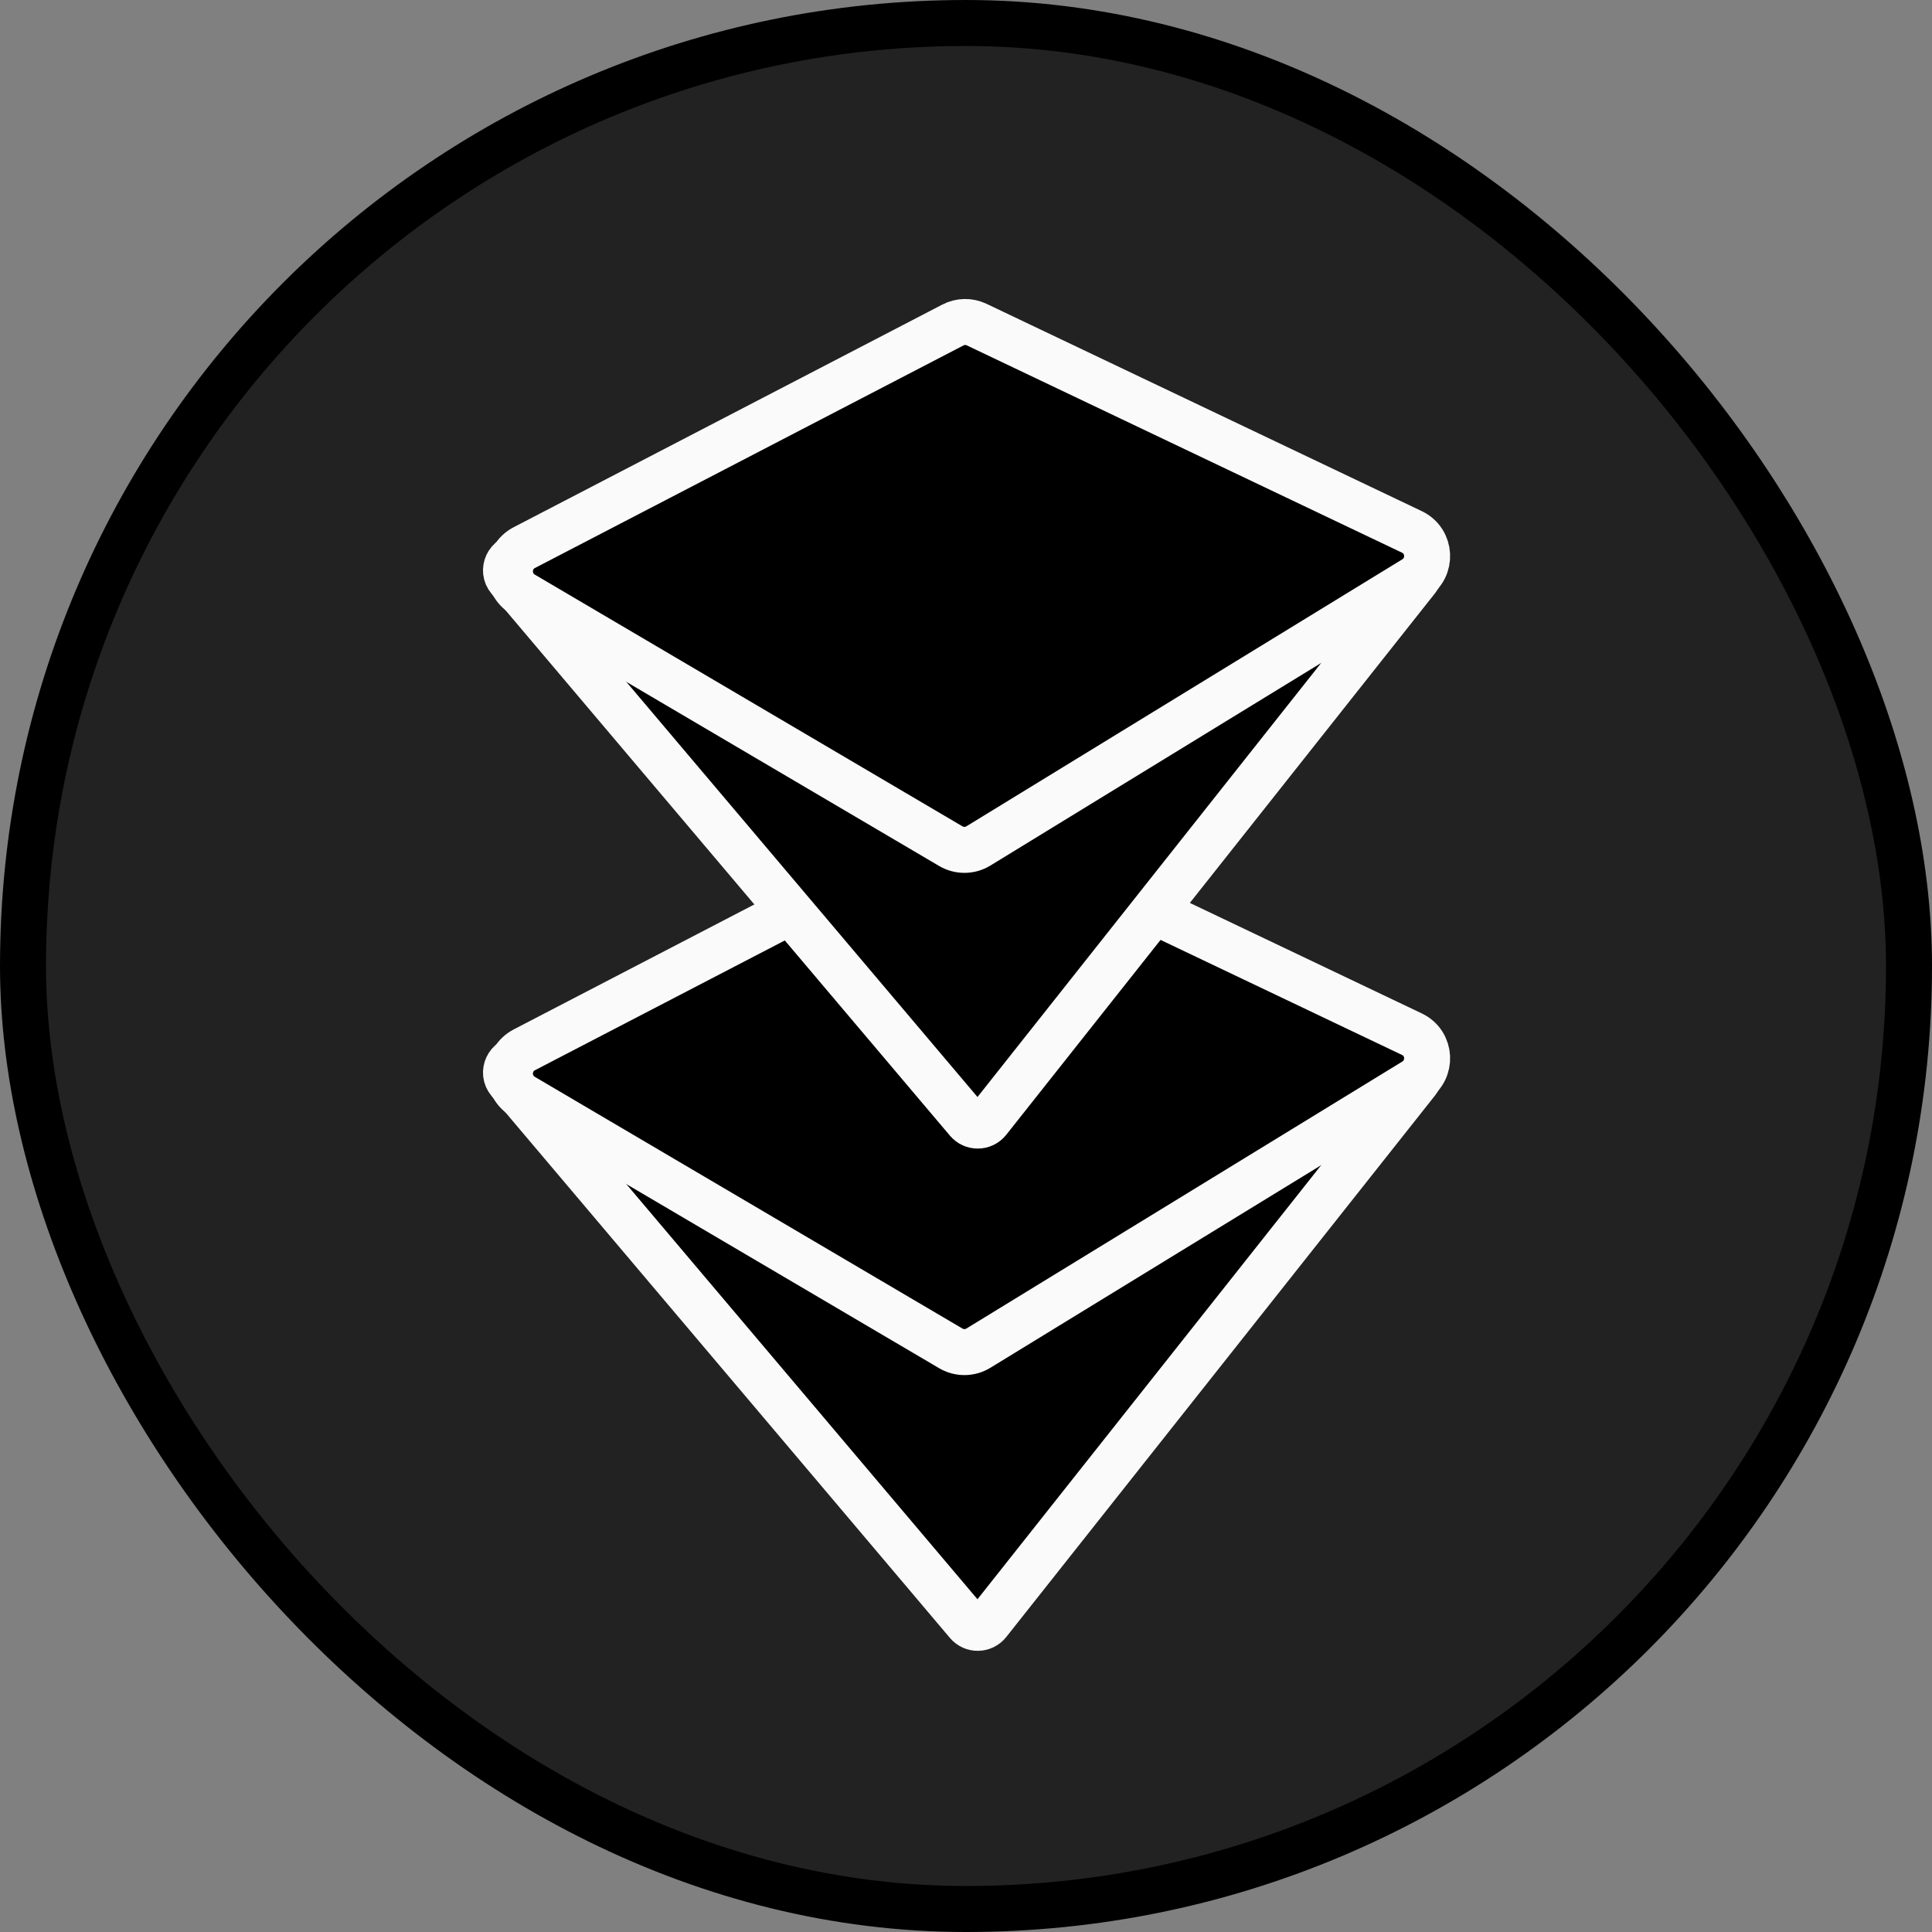 <svg width="42" height="42" viewBox="0 0 42 42" fill="none" xmlns="http://www.w3.org/2000/svg">
<rect x="0" y="0" width="42" height="42" fill="#808080" stroke="none"/>
<rect x="0.5" y="0.5" width="41" height="41" rx="20.5" fill="#222222" stroke="black"/>
<path d="M21.483 35.277L30.81 23.497C30.961 23.306 30.826 23.025 30.582 23.025H11.292C11.044 23.025 10.909 23.315 11.069 23.504L21.033 35.285C21.151 35.425 21.369 35.421 21.483 35.277Z" fill="black" stroke="#FAFAFA"/>
<path d="M30.693 22.482L21.233 17.975C21.068 17.896 20.876 17.9 20.714 17.984L11.399 22.822C10.993 23.033 10.978 23.608 11.372 23.84L20.67 29.313C20.856 29.422 21.086 29.42 21.269 29.308L30.747 23.503C31.14 23.262 31.11 22.68 30.693 22.482Z" fill="black" stroke="#FAFAFA"/>
<path d="M21.483 24.359L30.81 12.579C30.961 12.388 30.826 12.107 30.582 12.107H11.292C11.044 12.107 10.909 12.397 11.069 12.586L21.033 24.366C21.151 24.506 21.369 24.503 21.483 24.359Z" fill="black" stroke="#FAFAFA"/>
<path d="M30.693 11.563L21.233 7.057C21.068 6.978 20.876 6.981 20.714 7.066L11.399 11.904C10.993 12.114 10.978 12.69 11.372 12.922L20.67 18.395C20.856 18.504 21.086 18.502 21.269 18.39L30.747 12.585C31.14 12.344 31.11 11.762 30.693 11.563Z" fill="black" stroke="#FAFAFA"/>
</svg>
